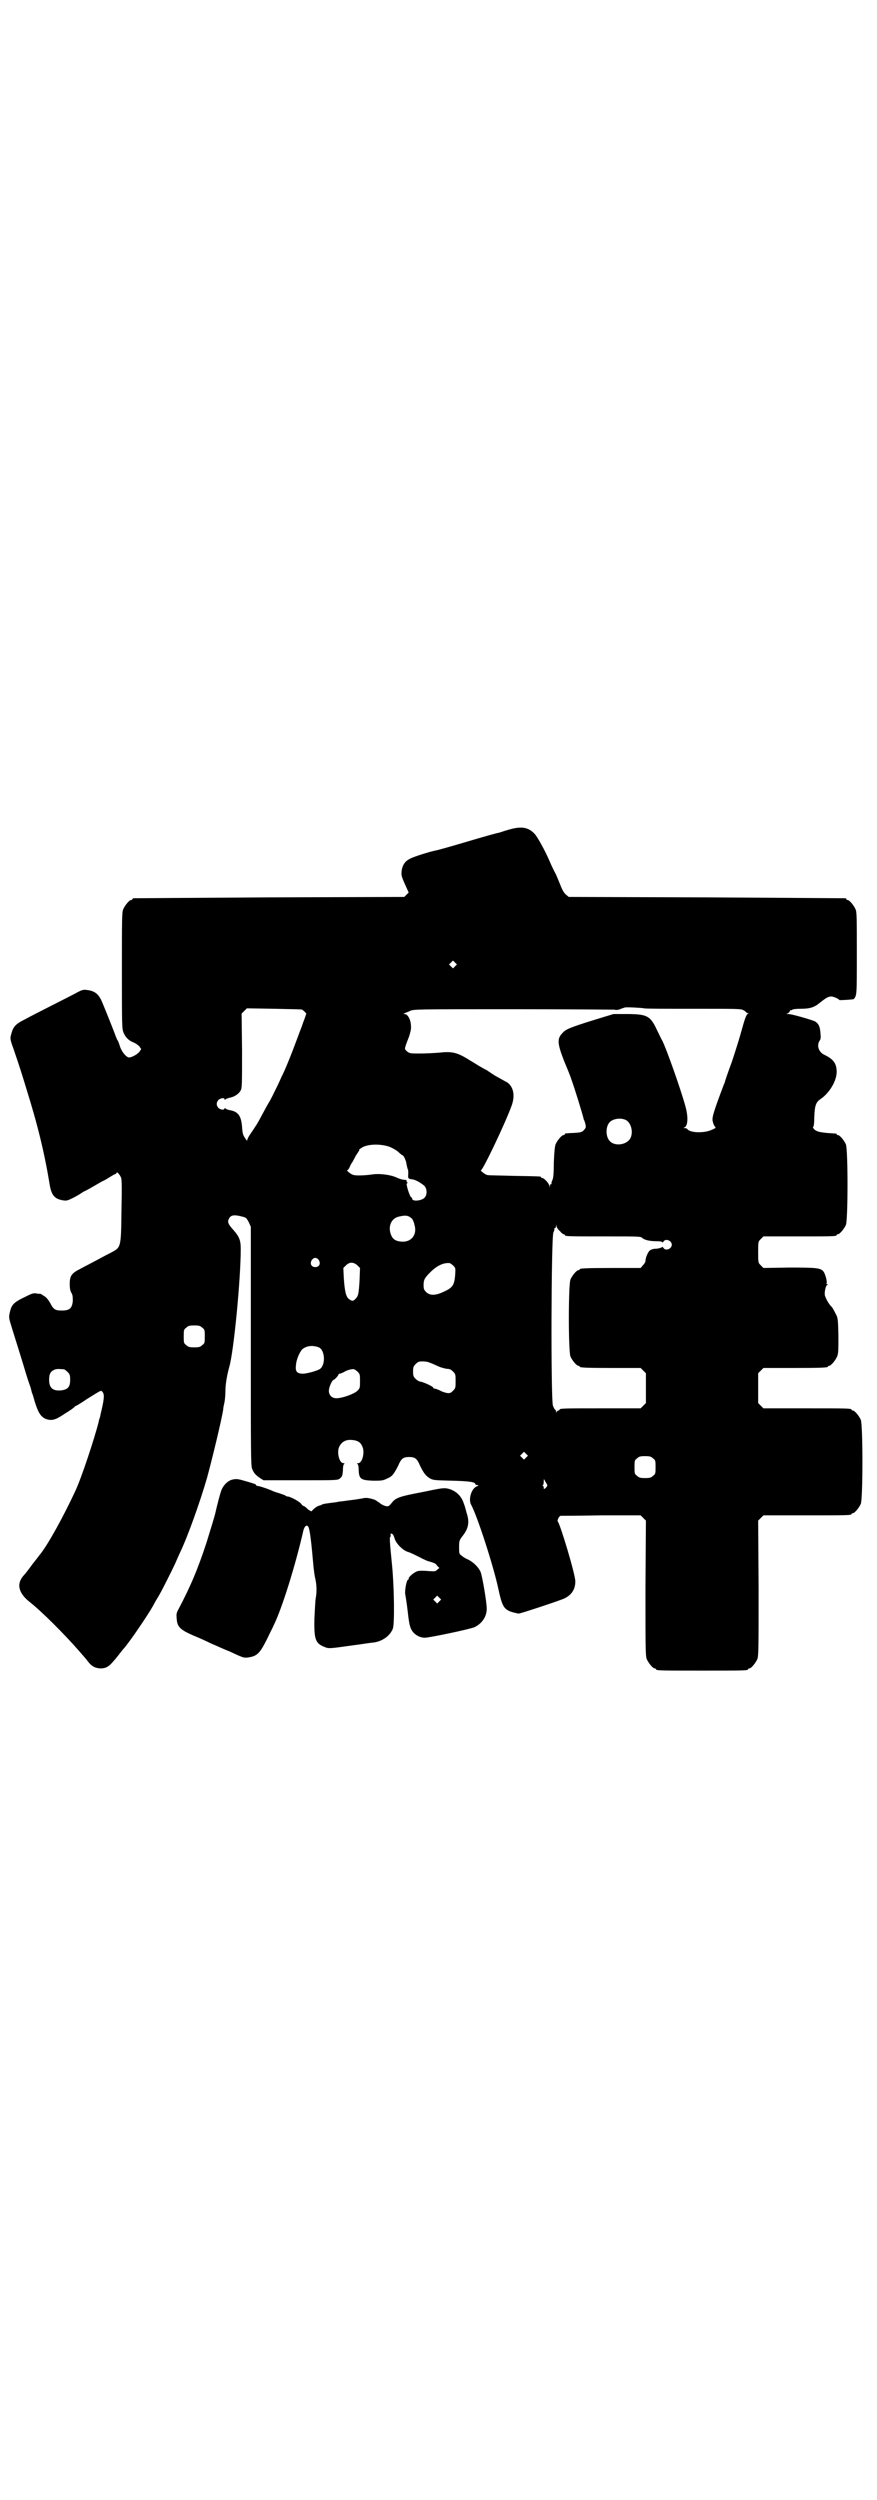<?xml version="1.0" standalone="no"?>
<!DOCTYPE svg PUBLIC "-//W3C//DTD SVG 20010904//EN"
 "http://www.w3.org/TR/2001/REC-SVG-20010904/DTD/svg10.dtd">
<svg version="1.0" xmlns="http://www.w3.org/2000/svg"
 width="1000pt" height="2850pt" viewBox="0 0 1000 2850"
 preserveAspectRatio="xMidYMid meet">
<g transform="translate(0,2850) scale(0.5,-0.5)"
fill="#000000" stroke="none">
<path d="M1159 3808 c-11 -3 -21 -7 -23 -7 -2 0 -34 -9 -71 -20 -37 -11 -69
-20 -71 -20 -15 -3 -53 -15 -59 -19 -11 -5 -17 -14 -19 -27 -1 -10 -1 -12 7
-30 l9 -20 -5 -5 -5 -5 -308 -1 c-169 -1 -308 -2 -309 -2 -2 0 -3 -1 -3 -2 0
-1 -1 -2 -3 -2 -4 0 -14 -12 -18 -21 -3 -7 -3 -23 -3 -140 0 -126 0 -133 4
-142 4 -10 12 -18 23 -22 5 -2 10 -6 13 -9 l4 -6 -4 -6 c-4 -5 -15 -12 -23
-13 -6 -1 -18 13 -22 27 -2 6 -4 12 -5 12 0 0 -2 4 -4 9 -3 9 -23 59 -31 78
-8 19 -17 26 -36 28 -7 1 -11 0 -27 -9 -21 -11 -93 -47 -111 -57 -24 -12 -29
-17 -34 -37 -2 -8 -2 -10 6 -32 15 -44 19 -57 29 -90 26 -83 41 -145 53 -217
4 -27 12 -35 32 -38 7 -1 10 0 22 6 8 4 16 9 19 11 3 2 6 4 7 4 0 0 6 3 13 7
7 4 19 11 26 15 7 3 15 8 18 10 3 2 7 4 10 6 4 1 6 3 6 4 0 4 8 -5 10 -11 2
-4 2 -25 1 -76 -1 -84 -1 -83 -24 -95 -8 -4 -23 -12 -34 -18 -11 -6 -27 -14
-36 -19 -20 -10 -24 -16 -24 -35 0 -9 1 -15 4 -20 3 -5 3 -10 3 -19 -2 -16 -7
-21 -25 -21 -15 0 -19 2 -27 18 -5 8 -9 13 -15 16 -4 3 -8 5 -8 4 0 0 -4 0 -8
1 -7 1 -10 0 -26 -8 -27 -13 -31 -18 -35 -37 -2 -8 -1 -13 1 -20 4 -14 20 -64
30 -97 9 -31 15 -48 17 -53 0 -2 1 -3 1 -4 0 -1 1 -4 2 -8 2 -4 4 -12 6 -19 8
-26 14 -35 25 -40 14 -5 22 -3 44 12 12 7 21 14 22 15 0 1 1 2 2 2 1 0 13 7
26 16 34 21 32 21 36 16 5 -6 3 -19 -5 -52 0 -2 -1 -5 -2 -8 -1 -3 -2 -6 -2
-8 -10 -39 -39 -127 -53 -157 -27 -58 -60 -118 -79 -143 -2 -2 -9 -12 -18 -23
-8 -11 -17 -23 -21 -27 -17 -19 -12 -40 13 -60 27 -21 80 -74 114 -113 7 -8
12 -14 13 -15 1 -1 4 -5 8 -10 8 -10 17 -14 29 -14 14 1 19 5 39 30 4 5 9 12
12 15 15 17 56 78 66 96 5 9 7 13 12 21 6 9 31 59 39 76 4 9 9 21 12 27 18 38
45 114 61 169 12 44 33 131 37 156 0 5 2 12 3 17 1 6 2 16 2 23 0 17 3 36 9
58 10 34 26 199 26 268 0 20 -3 28 -17 44 -11 12 -14 18 -10 25 4 9 12 10 31
5 8 -2 9 -3 14 -12 l5 -11 0 -272 c0 -245 0 -273 3 -280 4 -10 8 -14 18 -21
l8 -5 84 0 c83 0 85 0 90 4 5 4 6 6 7 18 0 8 1 15 3 15 1 1 1 2 -2 2 -8 0 -14
19 -11 33 4 13 14 21 29 20 16 -1 23 -6 27 -20 3 -14 -3 -33 -11 -33 -3 0 -3
-1 -2 -2 2 0 3 -7 3 -15 1 -19 5 -22 33 -23 19 0 22 0 32 5 12 5 15 10 25 29
7 17 12 20 25 20 13 0 18 -3 25 -20 9 -18 13 -23 23 -29 7 -4 12 -4 50 -5 40
-1 53 -3 53 -8 0 -1 2 -2 5 -2 3 0 3 -1 -2 -3 -12 -5 -19 -29 -13 -41 14 -25
52 -142 63 -195 7 -32 11 -41 22 -47 5 -3 17 -6 24 -7 4 0 98 31 105 35 16 8
24 21 24 38 1 13 -34 130 -40 137 -2 2 3 13 7 13 1 0 42 0 92 1 l90 0 6 -6 6
-6 -1 -154 c0 -137 0 -155 3 -162 4 -9 14 -21 18 -21 2 0 3 -1 3 -2 0 -3 12
-3 105 -3 93 0 105 0 105 3 0 1 1 2 3 2 4 0 14 12 18 21 3 7 3 25 3 162 l-1
154 6 6 6 6 95 0 c94 0 106 0 106 3 0 1 1 2 3 2 4 0 14 12 18 21 5 11 5 181 0
192 -4 9 -14 21 -18 21 -2 0 -3 1 -3 2 0 3 -12 3 -106 3 l-95 0 -6 6 -6 6 0
34 0 34 6 6 6 6 68 0 c68 0 79 1 79 3 0 1 1 2 3 2 4 0 14 12 18 21 3 7 3 15 3
48 -1 39 -1 40 -7 51 -3 6 -7 14 -10 16 -7 8 -12 18 -14 25 -1 8 2 21 5 23 3
2 3 2 0 2 -1 0 -2 1 -1 2 2 3 -3 23 -8 28 -7 7 -15 8 -77 8 l-59 -1 -6 6 c-6
6 -6 6 -6 30 0 24 0 24 6 30 l6 6 78 0 c78 0 89 0 89 3 0 1 1 2 3 2 4 0 14 12
18 21 5 11 5 173 0 184 -4 9 -14 21 -18 21 -2 0 -3 1 -3 2 0 2 1 1 -24 3 -17
2 -20 3 -26 7 -3 3 -5 6 -4 6 2 1 3 10 3 24 1 26 4 33 14 40 21 14 37 42 37
62 0 19 -7 29 -28 39 -13 6 -18 21 -11 32 3 4 3 8 2 18 -1 14 -4 21 -12 26 -5
3 -53 17 -61 17 -5 0 -6 1 -3 1 3 1 5 3 6 5 1 2 2 4 3 3 1 -1 2 0 3 1 1 1 9 2
19 2 21 0 31 3 44 14 14 11 19 14 26 14 5 0 18 -6 18 -8 0 -1 31 1 33 2 7 9 7
7 7 104 0 81 0 95 -3 101 -4 9 -14 21 -18 21 -2 0 -3 1 -3 2 0 1 -1 2 -2 2 -2
0 -144 1 -317 2 l-314 1 -6 5 c-4 3 -8 10 -11 17 -3 7 -8 20 -12 29 -5 9 -11
22 -14 29 -11 26 -29 58 -35 64 -14 15 -30 18 -60 9z m-121 -311 l-5 -5 -4 4
-5 5 4 4 5 5 4 -4 5 -5 -4 -4z m431 -96 c1 -1 51 -1 111 -1 101 0 109 0 115
-3 4 -2 7 -5 7 -5 0 -1 2 -2 4 -2 2 0 2 -1 0 -1 -4 -2 -7 -10 -15 -39 -4 -15
-14 -47 -22 -71 -9 -24 -16 -45 -16 -46 0 -1 -1 -3 -2 -5 -23 -61 -27 -74 -26
-83 1 -5 3 -11 5 -13 3 -3 3 -4 -7 -8 -17 -8 -48 -7 -55 1 -1 2 -4 3 -7 3 -3
0 -3 1 -1 1 9 3 10 24 3 49 -11 40 -44 133 -53 150 -1 1 -6 12 -12 24 -15 32
-22 36 -70 36 l-29 0 -49 -15 c-51 -16 -60 -20 -67 -28 -13 -13 -12 -24 3 -63
7 -17 15 -36 17 -43 7 -19 24 -74 28 -90 0 -1 1 -3 2 -5 4 -13 4 -15 -1 -20
-4 -5 -7 -6 -22 -7 -22 -1 -22 -1 -22 -3 0 -1 -1 -2 -3 -2 -4 0 -14 -12 -18
-21 -2 -6 -3 -18 -4 -41 0 -24 -1 -35 -3 -40 -2 -4 -3 -8 -2 -9 0 0 0 -1 -2
-1 -1 0 -2 -2 -2 -4 -1 -5 -1 -5 -1 0 -1 6 -12 18 -16 18 -2 0 -3 1 -3 2 0 2
-2 2 -62 3 -31 1 -59 1 -61 2 -5 1 -17 11 -14 11 4 0 53 102 69 145 9 23 6 44
-9 55 -6 3 -9 5 -29 16 -4 3 -8 5 -9 6 -1 1 -5 3 -9 6 -14 7 -21 12 -41 24
-27 17 -39 19 -67 16 -12 -1 -32 -2 -44 -2 -22 0 -24 0 -30 5 -6 6 -7 3 5 34
4 13 5 18 4 27 -1 13 -8 24 -14 24 -4 0 -4 0 0 2 2 1 8 3 12 5 8 4 14 4 234 4
124 0 229 -1 232 -1 3 -1 8 -1 13 1 4 2 9 3 11 4 6 1 41 -1 44 -2z m-780 -3
c0 0 3 -2 6 -5 3 -3 4 -5 4 -5 -1 0 -2 -2 -2 -4 -1 -2 -3 -9 -6 -16 -2 -7 -9
-24 -14 -38 -11 -30 -29 -75 -35 -85 -2 -5 -7 -16 -12 -26 -5 -10 -12 -25 -17
-33 -5 -8 -11 -20 -15 -27 -12 -23 -14 -25 -26 -43 -5 -7 -8 -13 -8 -15 0 -3
-2 -1 -5 4 -5 7 -6 11 -7 26 -2 25 -9 35 -29 38 -4 1 -9 3 -9 4 -2 1 -2 1 -2
0 0 -5 -10 -3 -14 1 -5 6 -5 12 0 18 4 4 14 6 14 2 0 -2 0 -2 2 -1 0 1 5 3 9
4 11 2 21 8 26 17 3 6 3 14 3 91 l-1 84 6 6 6 6 63 -1 c35 -1 63 -1 63 -2z
m737 -251 c16 -7 20 -37 7 -48 -12 -11 -34 -11 -43 0 -9 10 -9 32 0 42 7 8 24
11 36 6z m-537 -62 c7 -3 16 -8 20 -12 4 -4 8 -7 9 -7 2 0 8 -11 9 -20 1 -5 2
-10 3 -12 1 -1 1 -6 1 -11 -1 -10 0 -11 10 -12 6 -1 16 -6 26 -14 7 -6 8 -21
1 -28 -7 -7 -28 -9 -28 -2 0 1 -1 3 -2 3 -4 2 -13 32 -10 32 2 0 2 1 0 3 -1 1
-1 3 -1 4 1 0 -1 1 -5 1 -3 0 -11 2 -17 5 -15 7 -41 10 -58 7 -7 -1 -19 -2
-27 -2 -14 0 -16 1 -23 6 -4 3 -7 6 -5 6 1 0 3 2 5 6 1 3 4 9 7 13 2 4 6 11 8
15 3 4 5 8 6 9 1 1 2 3 1 3 -1 1 4 4 9 7 15 7 42 7 61 0z m51 -164 c1 -2 4 -7
5 -13 7 -22 -6 -40 -28 -39 -16 1 -23 6 -27 21 -4 16 3 32 19 36 17 4 22 3 31
-5z m337 -28 c3 -4 7 -7 8 -7 2 0 3 -1 3 -2 0 -3 11 -3 92 -3 73 0 81 0 84 -3
5 -5 17 -8 33 -8 9 0 13 -1 13 -2 0 -2 1 -1 3 1 4 8 19 3 19 -7 0 -10 -15 -15
-19 -7 -2 2 -3 3 -3 2 0 -1 -5 -3 -12 -4 -9 0 -14 -2 -17 -5 -4 -4 -9 -16 -9
-23 0 -2 -2 -6 -6 -10 l-5 -6 -64 0 c-64 0 -75 -1 -75 -3 0 -1 -1 -2 -3 -2 -4
0 -14 -12 -18 -21 -5 -11 -5 -165 0 -176 4 -9 14 -21 18 -21 2 0 3 -1 3 -2 0
-2 11 -3 75 -3 l64 0 6 -6 6 -6 0 -34 0 -34 -6 -6 -6 -6 -87 0 c-86 0 -98 0
-98 -3 0 -1 -1 -2 -3 -2 -1 0 -3 -2 -4 -3 0 -3 -1 -3 -1 1 0 2 -1 4 -2 4 -1 0
-3 4 -5 9 -5 13 -4 384 1 395 2 4 3 8 2 9 0 0 0 1 2 1 1 0 2 2 2 5 1 4 1 4 1
-1 1 -3 4 -8 8 -11z m-550 -66 c5 -8 1 -16 -8 -16 -9 0 -13 8 -8 16 2 3 5 5 8
5 3 0 6 -2 8 -5z m88 -12 l6 -6 -1 -28 c-2 -32 -3 -36 -9 -42 -5 -6 -8 -6 -15
-1 -7 5 -10 18 -12 49 l-1 22 6 6 c8 8 17 8 26 0z m223 -22 c-2 -23 -5 -29
-28 -39 -17 -8 -30 -8 -38 0 -5 5 -6 7 -6 16 0 12 2 16 16 30 12 12 25 19 36
20 8 1 9 0 15 -5 6 -6 6 -6 5 -22z m-577 -120 c6 -4 6 -6 6 -20 0 -14 0 -16
-6 -20 -4 -4 -7 -5 -18 -5 -11 0 -14 1 -18 5 -6 4 -6 6 -6 20 0 14 0 16 6 20
4 4 7 5 18 5 11 0 14 -1 18 -5z m266 -45 c14 -6 16 -39 3 -49 -5 -4 -30 -11
-39 -11 -14 0 -18 5 -16 20 1 14 10 33 16 37 10 7 23 8 36 3z m253 -35 c4 -1
12 -5 19 -8 6 -3 15 -5 20 -6 6 0 9 -1 14 -6 6 -6 6 -7 6 -22 0 -15 0 -16 -6
-22 -5 -5 -7 -6 -14 -5 -4 1 -12 3 -16 6 -5 2 -10 4 -12 4 -2 0 -3 1 -3 2 0 3
-25 14 -30 14 -2 0 -7 3 -10 6 -5 5 -6 7 -6 17 0 10 1 12 6 17 5 5 7 6 16 6 5
0 13 -1 16 -3z m-834 -15 c1 0 5 -3 8 -6 5 -5 6 -7 6 -18 0 -16 -5 -22 -20
-24 -19 -2 -28 5 -28 24 0 13 3 19 12 23 5 2 8 2 22 1z m675 -27 c0 -15 0 -16
-6 -22 -7 -7 -34 -17 -48 -17 -10 0 -17 7 -17 17 0 8 7 24 11 25 3 1 12 11 11
13 0 0 1 1 3 1 1 0 6 2 10 4 4 3 11 5 16 6 7 1 8 0 14 -5 6 -6 6 -7 6 -22z
m379 -174 l-5 -5 -4 4 -5 5 4 4 5 5 4 -4 5 -5 -4 -4z m289 -2 c6 -4 6 -6 6
-20 0 -14 0 -16 -6 -20 -4 -4 -7 -5 -18 -5 -11 0 -14 1 -18 5 -6 4 -6 6 -6 20
0 14 0 16 6 20 4 4 7 5 18 5 11 0 14 -1 18 -5z m-243 -57 c3 -5 3 -5 -1 -10
-5 -4 -5 -4 -5 0 0 2 -1 4 -2 5 -2 0 -2 1 0 1 1 0 2 3 2 9 0 4 1 6 1 4 1 -2 3
-6 5 -9z"/>
<path d="M528 2326 c-9 -3 -17 -11 -22 -21 -3 -6 -11 -37 -15 -55 -1 -5 -11
-38 -20 -67 -20 -61 -37 -101 -64 -152 -5 -9 -5 -12 -4 -22 1 -18 8 -25 38
-38 10 -4 28 -12 40 -18 12 -5 31 -14 42 -18 11 -5 23 -11 27 -12 4 -2 9 -3
16 -2 21 3 27 10 44 44 5 11 12 24 14 29 19 38 50 138 68 217 3 11 9 14 12 6
3 -9 6 -32 11 -90 1 -7 2 -19 4 -26 3 -14 4 -30 1 -45 -1 -6 -2 -27 -3 -46 -1
-47 2 -57 23 -65 9 -4 11 -4 60 3 24 3 47 7 52 7 21 3 38 16 44 32 4 12 3 95
-2 145 -5 50 -6 63 -4 64 1 0 1 2 1 4 -1 3 -1 4 3 3 2 -1 4 -4 6 -11 3 -11 18
-26 29 -30 5 -1 17 -7 27 -12 11 -6 21 -10 22 -10 1 0 4 -1 7 -2 3 -1 6 -2 7
-3 1 0 3 -2 5 -5 l5 -5 -5 -4 c-4 -4 -5 -4 -20 -3 -10 1 -20 1 -24 0 -8 -2
-21 -13 -21 -17 0 -2 -1 -3 -2 -3 -3 -2 -7 -23 -6 -32 1 -5 4 -24 6 -42 3 -27
5 -34 9 -41 6 -10 18 -17 30 -17 10 0 101 19 113 24 17 8 28 24 28 42 0 15
-10 74 -14 84 -5 11 -16 22 -28 28 -5 2 -12 6 -15 9 -6 4 -6 5 -6 19 0 14 0
16 8 26 14 18 16 32 9 53 -2 7 -4 16 -6 20 -5 18 -19 31 -37 35 -9 2 -15 1
-58 -8 -53 -10 -61 -13 -70 -25 -6 -7 -7 -8 -13 -7 -4 1 -11 4 -15 8 -5 3 -10
7 -12 7 -2 1 -7 2 -11 3 -4 1 -10 1 -14 0 -4 -1 -12 -2 -18 -3 -15 -2 -24 -3
-30 -4 -3 0 -9 -1 -13 -2 -25 -3 -30 -4 -32 -5 -1 -1 -4 -2 -7 -3 -3 0 -8 -4
-12 -7 l-6 -6 -7 4 c-3 3 -6 6 -7 6 0 1 -2 2 -3 2 -1 0 -4 2 -6 5 -3 5 -25 17
-31 17 -2 0 -4 1 -5 2 -1 1 -7 3 -13 5 -6 2 -13 4 -15 5 -10 5 -32 12 -35 12
-2 0 -4 1 -4 2 0 2 -3 3 -24 9 -17 5 -21 6 -32 3z m474 -277 l-5 -5 -4 4 -5 5
4 4 5 5 4 -4 5 -5 -4 -4z"/>
</g>
</svg>
